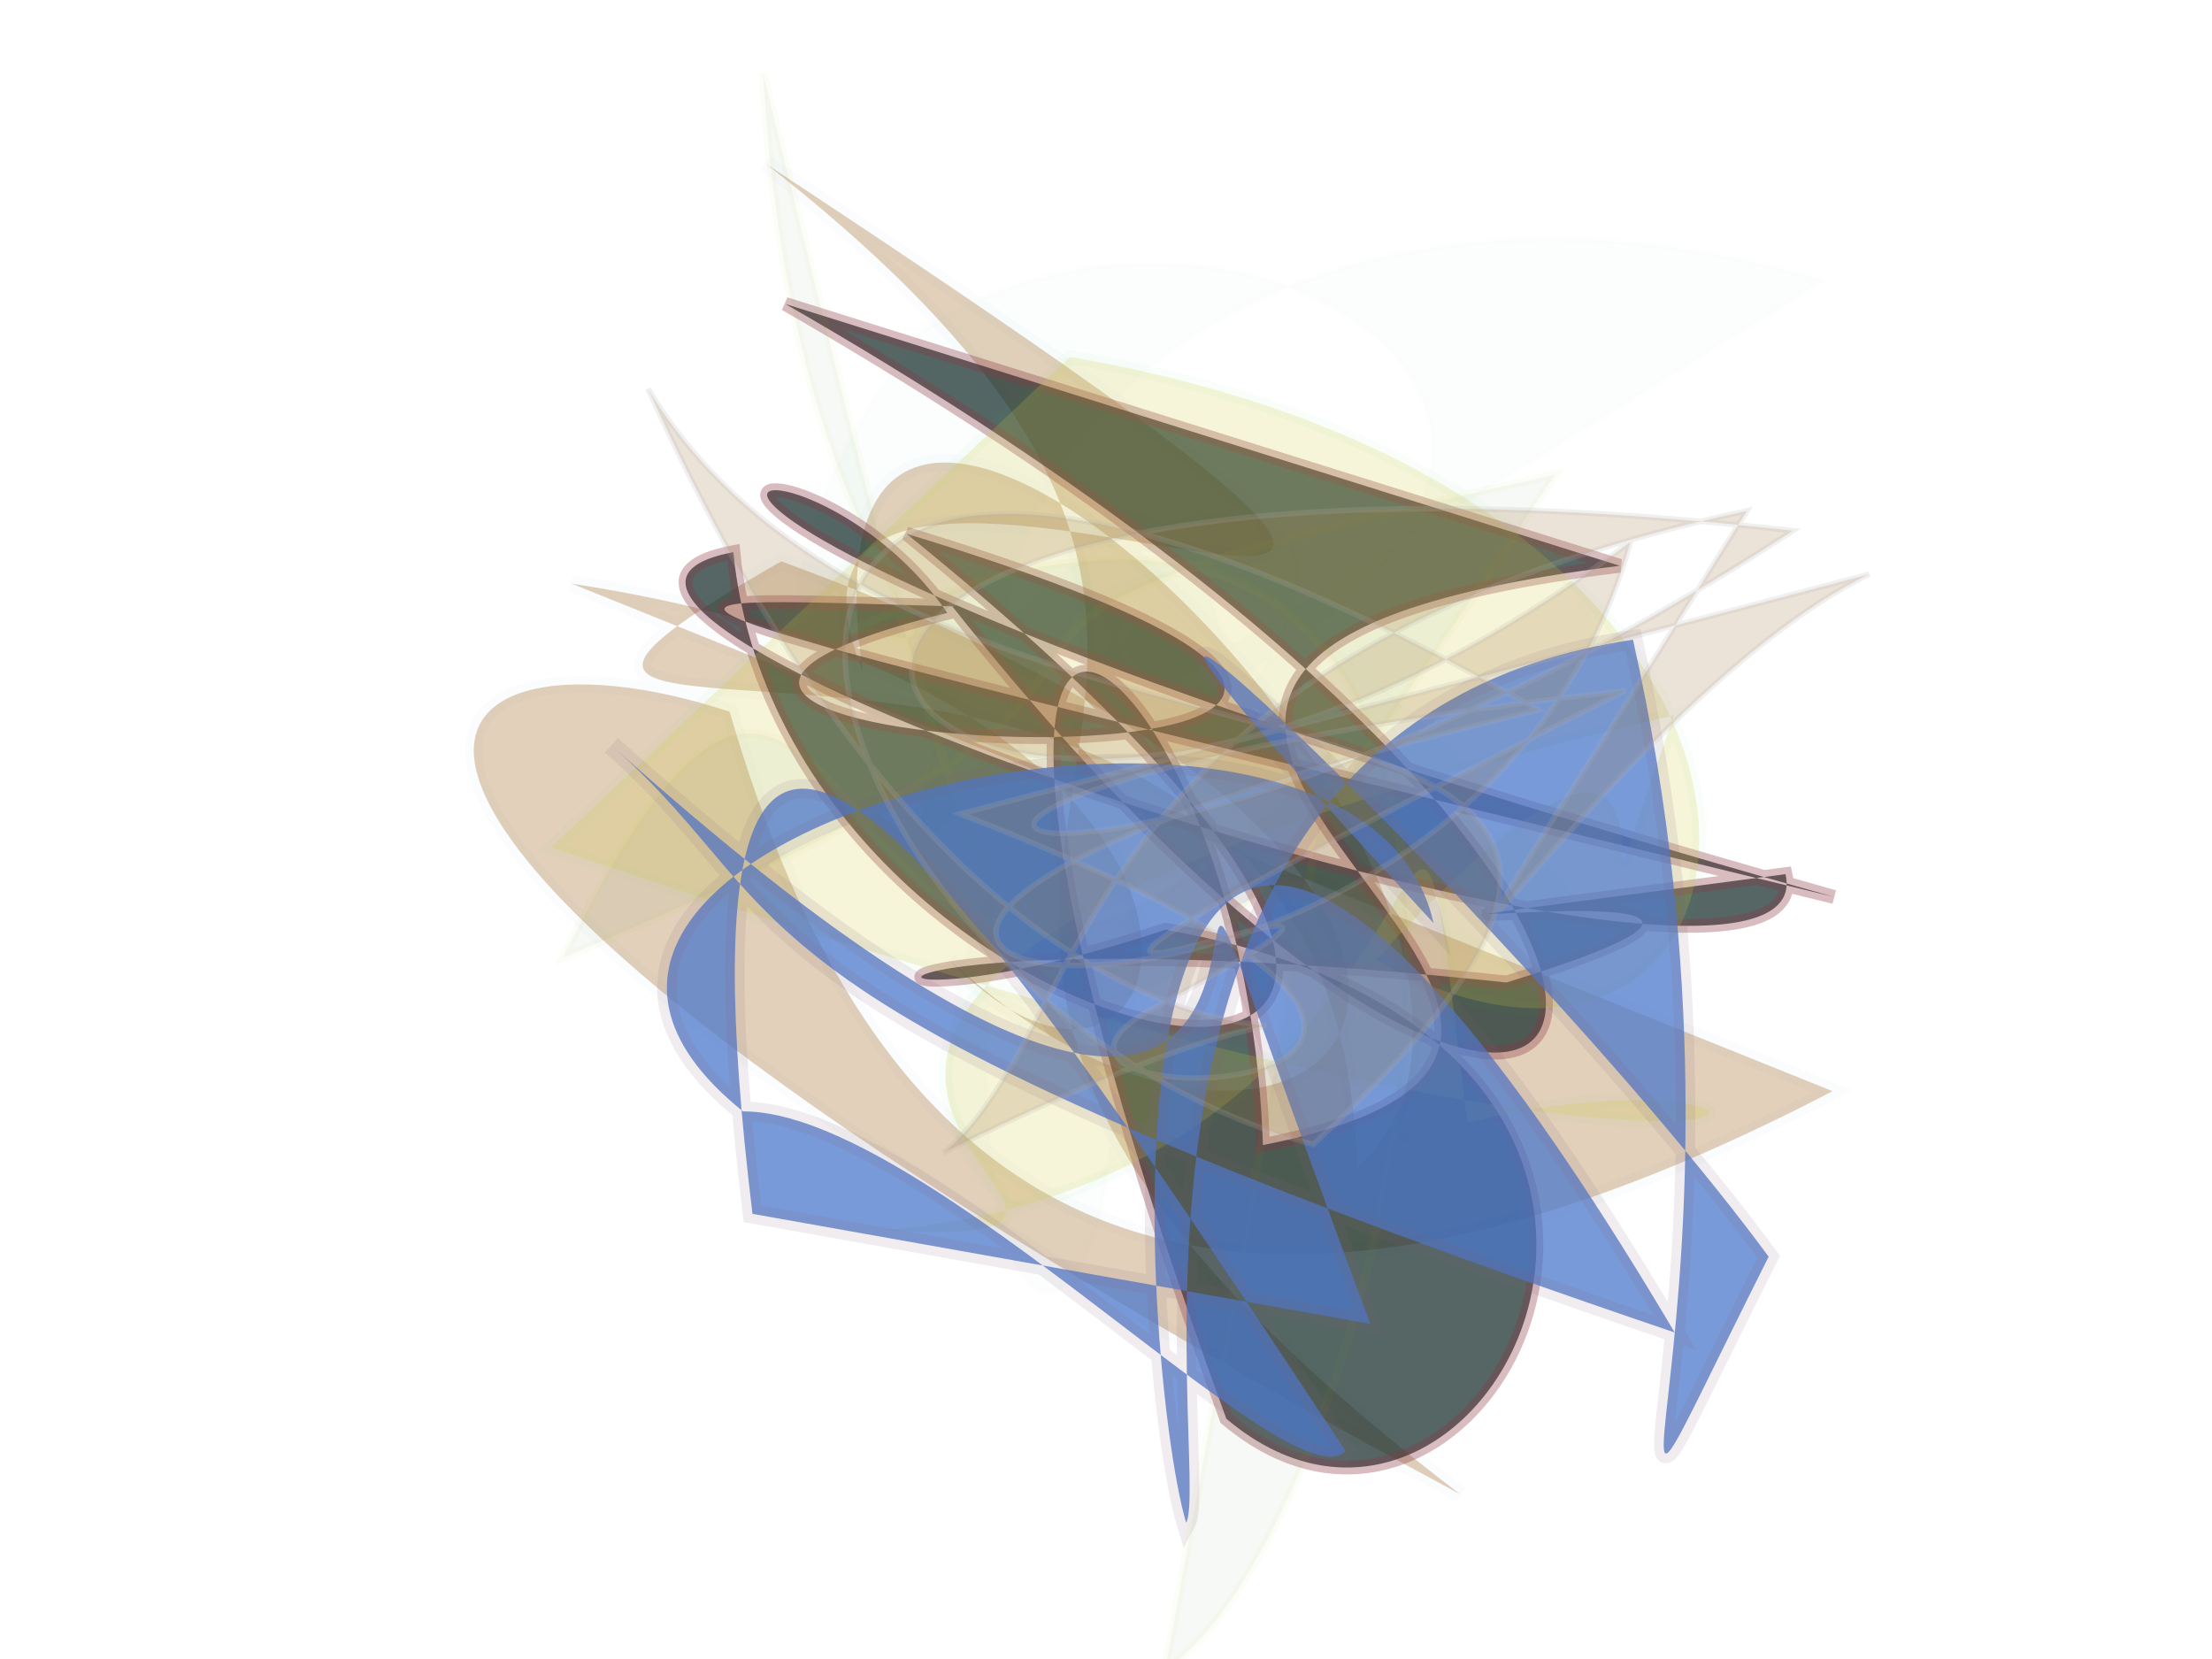 <svg xmlns="http://www.w3.org/2000/svg" xmlns:xlink="http://www.w3.org/1999/xlink" width="800" height="600" version="1.1" viewBox="0 0 800 600"><g fill="none" fill-rule="evenodd" stroke="none" stroke-width="1"><path fill="#06C989" stroke="#6B2A4B" stroke-opacity=".268" stroke-width="2" d="M 684,461 C 653,187 359,131 340,445 C 239,162 532,376 358,360 C 663,294 411,107 438,474 C 629,140 287,297 485,279 C 180,225 232,405 386,341 C 453,283 319,121 538,167 C 665,249 613,495 404,260 C 133,334 242,408 381,297 C 636,416 501,182 371,240 Z" opacity=".018" transform="rotate(-67.0 400 300)"/><path fill="#B78851" stroke="#0A70A1" stroke-opacity=".04" stroke-width="6" d="M 127,359 C 267,121 406,146 538,264 C 657,235 695,129 164,164 C 553,200 291,403 632,439 C 125,427 637,397 505,302 C 645,467 222,377 258,244 C 403,465 652,132 551,320 C 210,392 241,196 423,230 C 300,199 356,383 611,273 Z" opacity=".397" transform="rotate(-148.0 400 300)"/><path fill="#132A29" stroke="#8A3843" stroke-opacity=".468" stroke-width="5" d="M 193,218 C 663,159 683,367 307,269 C 199,346 177,354 625,161 C 111,361 210,239 307,272 C 165,447 612,136 278,258 C 696,272 370,451 232,301 C 152,389 664,214 606,165 C 415,353 651,116 549,257 C 324,392 361,429 439,316 C 645,211 687,451 563,444 C 208,214 394,208 514,357 C 653,202 275,321 491,112 Z" opacity=".716" transform="rotate(37.0 400 300)"/><path fill="#D3C843" stroke="#30BD39" stroke-opacity=".132" stroke-width="5" d="M 378,130 C 683,166 658,419 500,342 C 632,181 561,391 603,248 C 134,385 484,449 327,449 C 547,419 498,182 536,399 C 679,356 695,458 200,317 Z" opacity=".201" transform="rotate(3.0 400 300)"/><path fill="#4C8344" stroke="#D0D30A" stroke-opacity=".627" stroke-width="3" d="M 694,221 C 627,150 155,133 346,403 C 348,342 344,426 155,474 C 542,295 551,295 243,165 C 370,457 298,206 483,484 C 233,416 594,373 355,225 Z" opacity=".05" transform="rotate(101.0 400 300)"/><path fill="#4C77CA" stroke="#836179" stroke-opacity=".158" stroke-width="7" d="M 574,404 C 279,169 678,452 231,366 C 327,384 301,430 670,350 C 286,143 510,460 554,500 C 553,480 367,275 528,143 C 700,323 699,495 685,309 C 541,249 226,183 519,268 C 435,180 179,433 340,455 C 396,421 584,476 590,448 C 372,344 182,254 362,485 Z" opacity=".746" transform="rotate(31.0 400 300)"/><path fill="#A27A46" stroke="#B3B1B0" stroke-opacity=".891" stroke-width="2" d="M 348,310 C 647,332 370,422 436,356 C 568,223 267,482 565,197 C 226,344 403,367 606,124 C 114,216 352,419 551,145 C 557,380 156,435 537,213 C 126,120 304,394 505,387 C 651,134 344,330 195,196 C 455,492 574,242 378,429 C 417,369 366,246 588,122 C 502,444 556,206 637,131 Z" opacity=".208" transform="rotate(17.0 400 300)"/></g></svg>